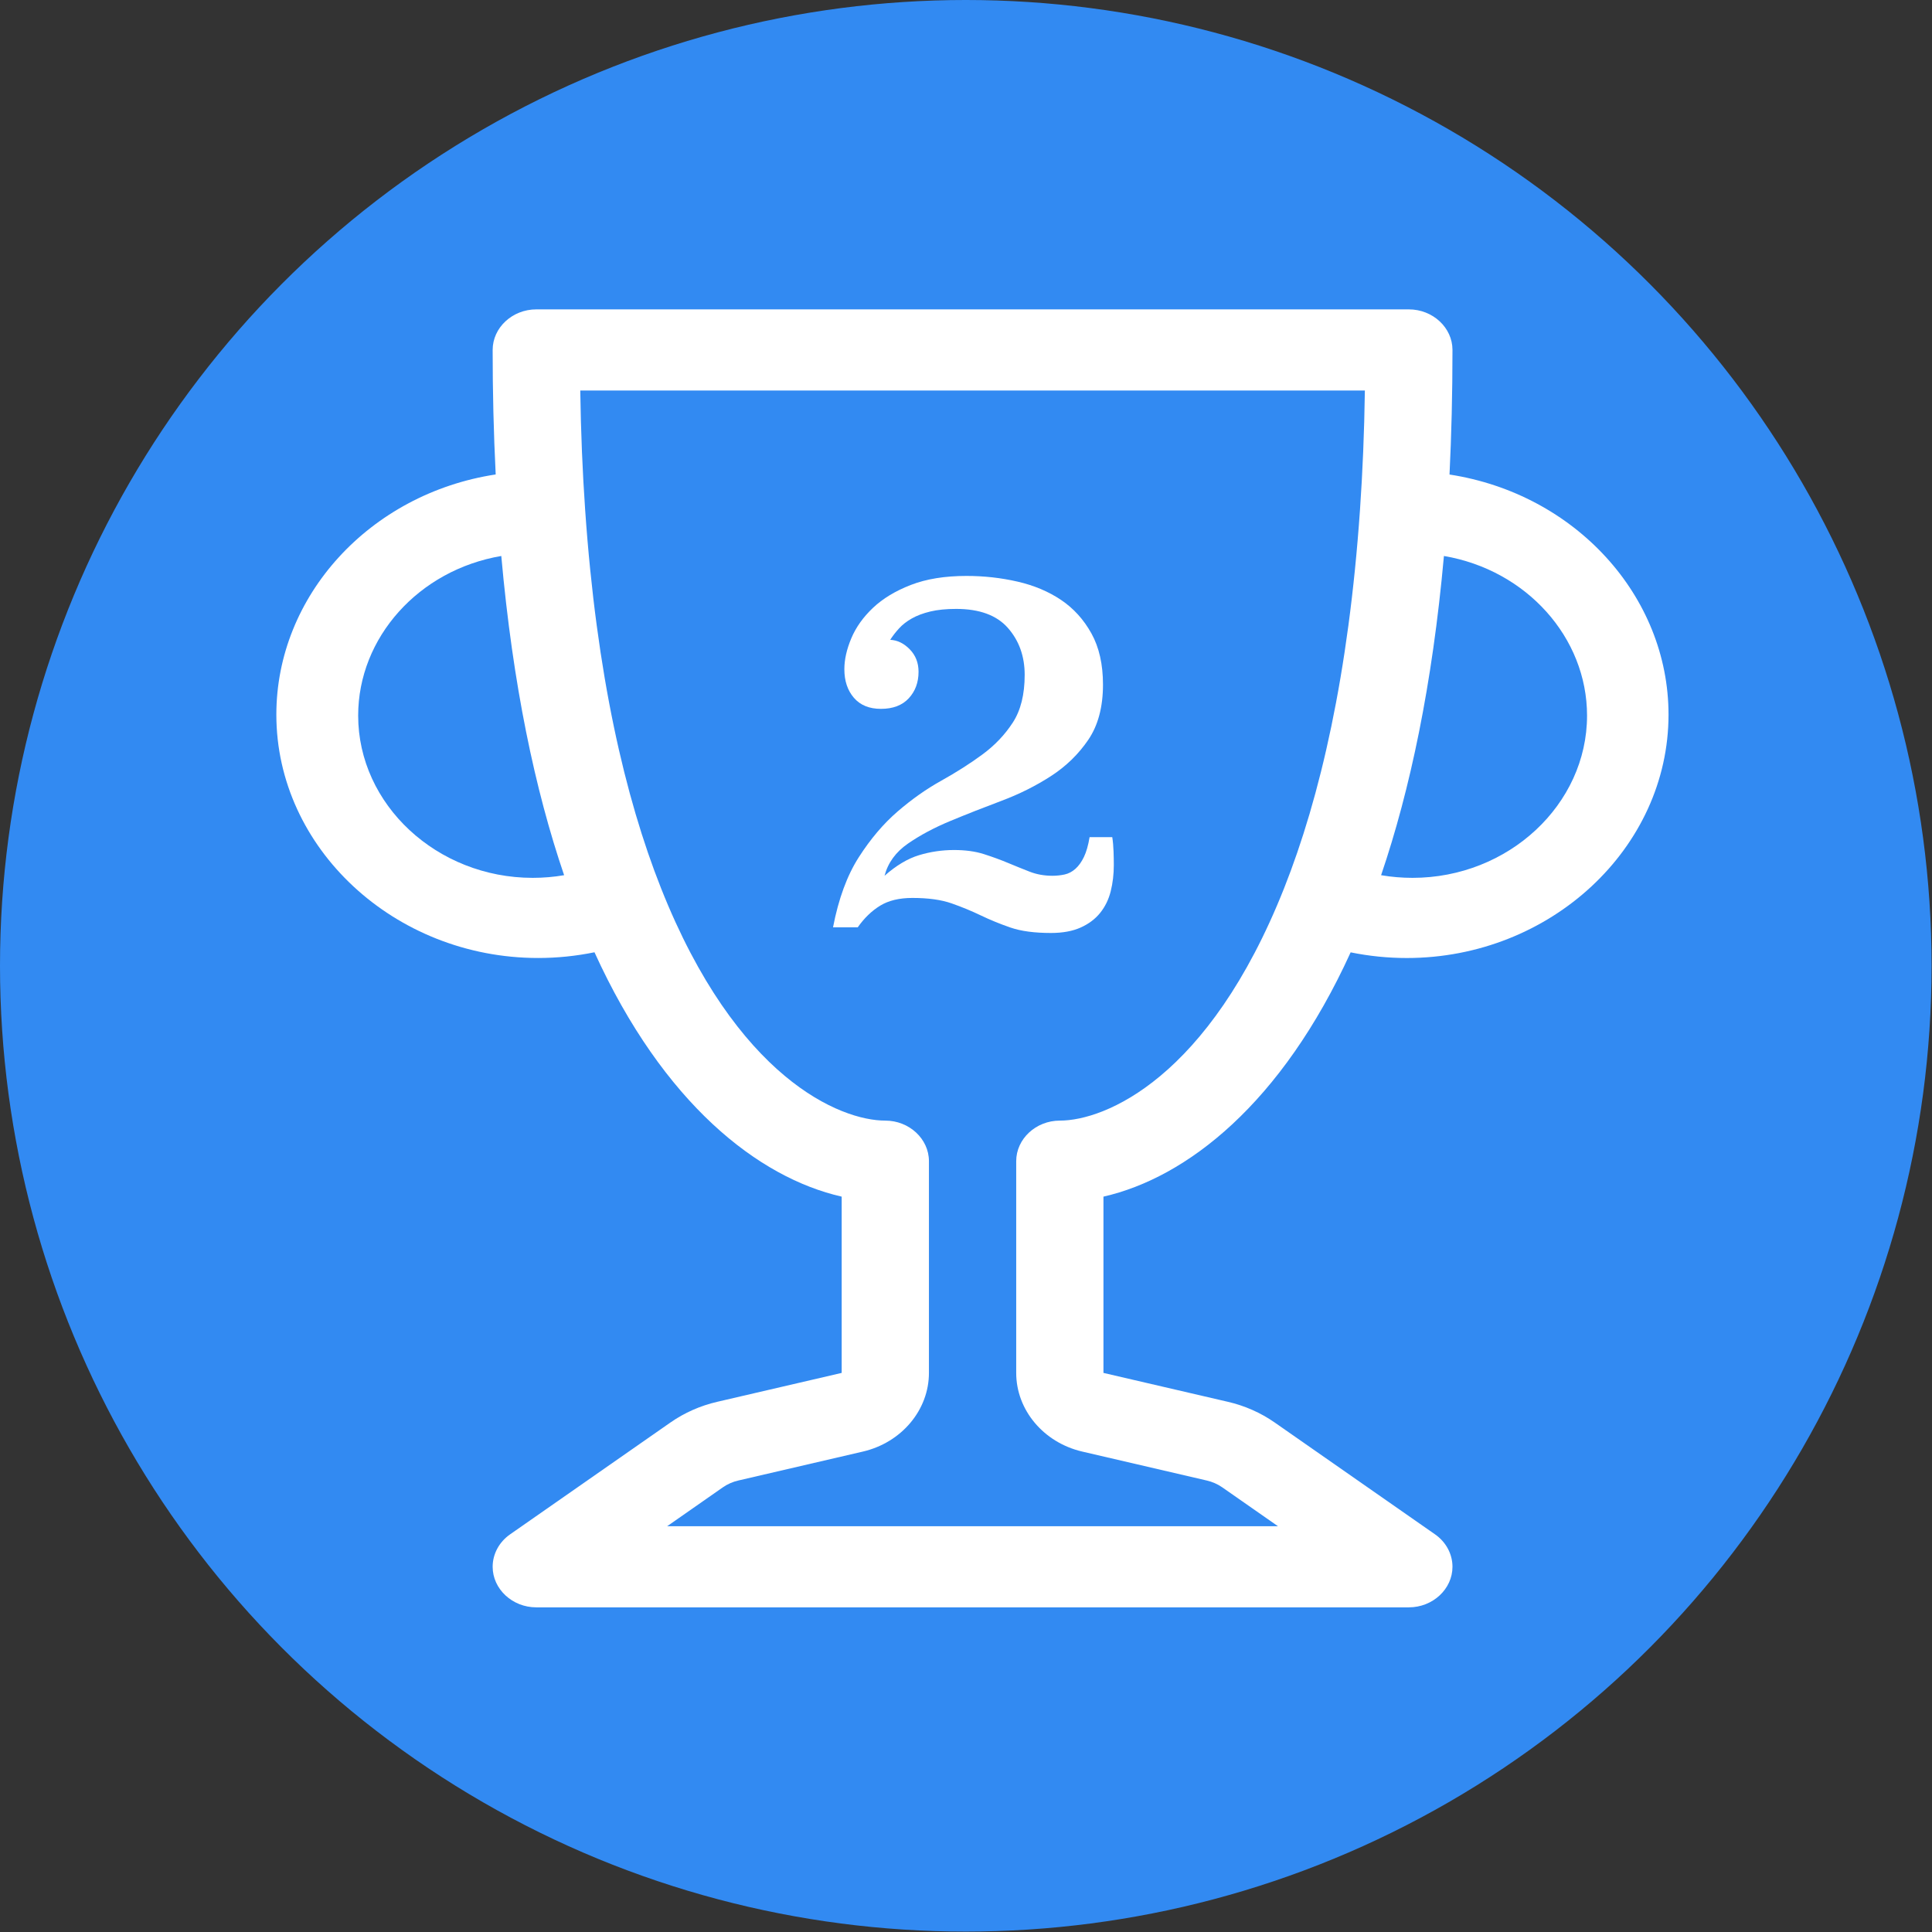 <?xml version="1.0" encoding="UTF-8" standalone="no"?><!DOCTYPE svg PUBLIC "-//W3C//DTD SVG 1.1//EN" "http://www.w3.org/Graphics/SVG/1.1/DTD/svg11.dtd"><svg width="100%" height="100%" viewBox="0 0 75 75" version="1.1" xmlns="http://www.w3.org/2000/svg" xmlns:xlink="http://www.w3.org/1999/xlink" xml:space="preserve" xmlns:serif="http://www.serif.com/" style="fill-rule:evenodd;clip-rule:evenodd;stroke-linejoin:round;stroke-miterlimit:2;"><rect x="0" y="0" width="75" height="75" fill="#333333" stroke="none"/><circle cx="37.492" cy="37.492" r="37.492" style="fill:#328af2;"/><path d="M19.125,13.584c0,-0.864 0.764,-1.574 1.693,-1.574l33.874,0c0.929,0 1.693,0.71 1.693,1.574c0,1.695 -0.04,3.307 -0.115,4.837c4.884,0.752 8.502,4.719 8.502,9.321c0,5.183 -4.587,9.448 -10.162,9.448c-0.732,0 -1.462,-0.074 -2.178,-0.22c-2.676,5.874 -6.361,8.746 -9.596,9.483l0,6.843l4.827,1.121c0.657,0.151 1.277,0.425 1.819,0.803l6.226,4.343c0.426,0.297 0.677,0.764 0.677,1.259c0,0.864 -0.764,1.575 -1.693,1.575l-33.874,0c-0.929,0 -1.693,-0.711 -1.693,-1.575c0,-0.495 0.251,-0.962 0.677,-1.259l6.226,-4.343c0.542,-0.378 1.162,-0.652 1.819,-0.803l4.827,-1.121l0,-6.843c-3.235,-0.737 -6.92,-3.609 -9.596,-9.486c-0.719,0.147 -1.452,0.222 -2.188,0.222c-5.575,0 -10.162,-4.265 -10.162,-9.448c0,-4.607 3.625,-8.576 8.515,-9.323c-0.08,-1.61 -0.119,-3.222 -0.118,-4.834Zm0.335,7.999c-3.205,0.545 -5.556,3.167 -5.556,6.196c0,3.456 3.059,6.299 6.775,6.299c0.409,0 0.818,-0.034 1.22,-0.103c-1.128,-3.306 -1.992,-7.388 -2.439,-12.392Zm34.154,12.392c0.403,0.069 0.811,0.103 1.22,0.103c3.717,0 6.775,-2.843 6.775,-6.299c0,-3.029 -2.351,-5.651 -5.556,-6.196c-0.45,5.007 -1.314,9.086 -2.439,12.392Zm-31.088,-18.816c0.023,1.628 0.088,3.168 0.189,4.626c0.441,6.387 1.548,11.167 2.947,14.697c2.927,7.382 6.958,9.02 8.706,9.02c0.929,0 1.693,0.711 1.693,1.574l0,8.22c0,1.439 -1.062,2.705 -2.564,3.054l-4.83,1.122c-0.22,0.05 -0.426,0.141 -0.607,0.267l-2.161,1.509l23.712,0l-2.162,-1.509c-0.181,-0.126 -0.389,-0.217 -0.609,-0.267l-4.827,-1.122c-1.502,-0.349 -2.564,-1.615 -2.564,-3.054l0,-8.22c0,-0.863 0.764,-1.574 1.693,-1.574c1.748,0 5.779,-1.638 8.706,-9.02c1.399,-3.527 2.506,-8.314 2.947,-14.697c0.101,-1.458 0.166,-2.998 0.189,-4.626l-30.458,0Z" style="fill:#fff;"/><path d="M43.178,32.498c0.027,0.173 0.043,0.36 0.05,0.56c0.007,0.2 0.01,0.373 0.01,0.52c0,0.36 -0.04,0.7 -0.12,1.02c-0.08,0.32 -0.217,0.6 -0.41,0.84c-0.193,0.24 -0.447,0.43 -0.76,0.57c-0.313,0.14 -0.697,0.21 -1.15,0.21c-0.64,0 -1.163,-0.07 -1.57,-0.21c-0.407,-0.14 -0.79,-0.297 -1.15,-0.47c-0.36,-0.173 -0.74,-0.33 -1.14,-0.47c-0.4,-0.14 -0.907,-0.21 -1.52,-0.21c-0.507,0 -0.923,0.1 -1.25,0.3c-0.327,0.2 -0.617,0.48 -0.87,0.84l-0.96,0c0.213,-1.107 0.547,-2.013 1,-2.72c0.453,-0.707 0.953,-1.297 1.5,-1.77c0.547,-0.473 1.113,-0.873 1.7,-1.2c0.587,-0.327 1.12,-0.667 1.6,-1.02c0.48,-0.353 0.873,-0.767 1.18,-1.24c0.307,-0.473 0.46,-1.09 0.46,-1.85c0,-0.72 -0.217,-1.327 -0.65,-1.82c-0.433,-0.493 -1.103,-0.74 -2.01,-0.74c-0.387,0 -0.72,0.033 -1,0.1c-0.28,0.067 -0.52,0.157 -0.72,0.27c-0.2,0.113 -0.367,0.243 -0.5,0.39c-0.133,0.147 -0.247,0.293 -0.34,0.44c0.28,0.013 0.533,0.137 0.76,0.37c0.227,0.233 0.34,0.523 0.34,0.87c0,0.413 -0.127,0.757 -0.38,1.03c-0.253,0.273 -0.613,0.41 -1.08,0.41c-0.453,0 -0.803,-0.143 -1.05,-0.43c-0.247,-0.287 -0.37,-0.657 -0.37,-1.11c0,-0.373 0.09,-0.773 0.27,-1.2c0.18,-0.427 0.46,-0.82 0.84,-1.18c0.38,-0.36 0.87,-0.657 1.47,-0.89c0.6,-0.233 1.32,-0.35 2.16,-0.35c0.68,0 1.34,0.073 1.98,0.22c0.64,0.147 1.203,0.383 1.69,0.71c0.487,0.327 0.88,0.76 1.18,1.3c0.3,0.54 0.45,1.203 0.45,1.99c0,0.867 -0.19,1.58 -0.57,2.14c-0.38,0.56 -0.863,1.03 -1.45,1.41c-0.587,0.38 -1.227,0.7 -1.92,0.96c-0.693,0.26 -1.353,0.52 -1.98,0.78c-0.627,0.26 -1.177,0.553 -1.65,0.88c-0.473,0.327 -0.777,0.743 -0.91,1.25c0.453,-0.4 0.9,-0.667 1.34,-0.8c0.44,-0.133 0.893,-0.2 1.36,-0.2c0.44,0 0.827,0.053 1.16,0.16c0.333,0.107 0.643,0.22 0.93,0.34c0.287,0.12 0.567,0.233 0.84,0.34c0.273,0.107 0.57,0.16 0.89,0.16c0.16,0 0.317,-0.017 0.47,-0.05c0.153,-0.033 0.293,-0.107 0.42,-0.22c0.127,-0.113 0.237,-0.267 0.33,-0.46c0.093,-0.193 0.167,-0.45 0.22,-0.77l0.88,0Z" style="fill:#fff;fill-rule:nonzero;"/></svg>
